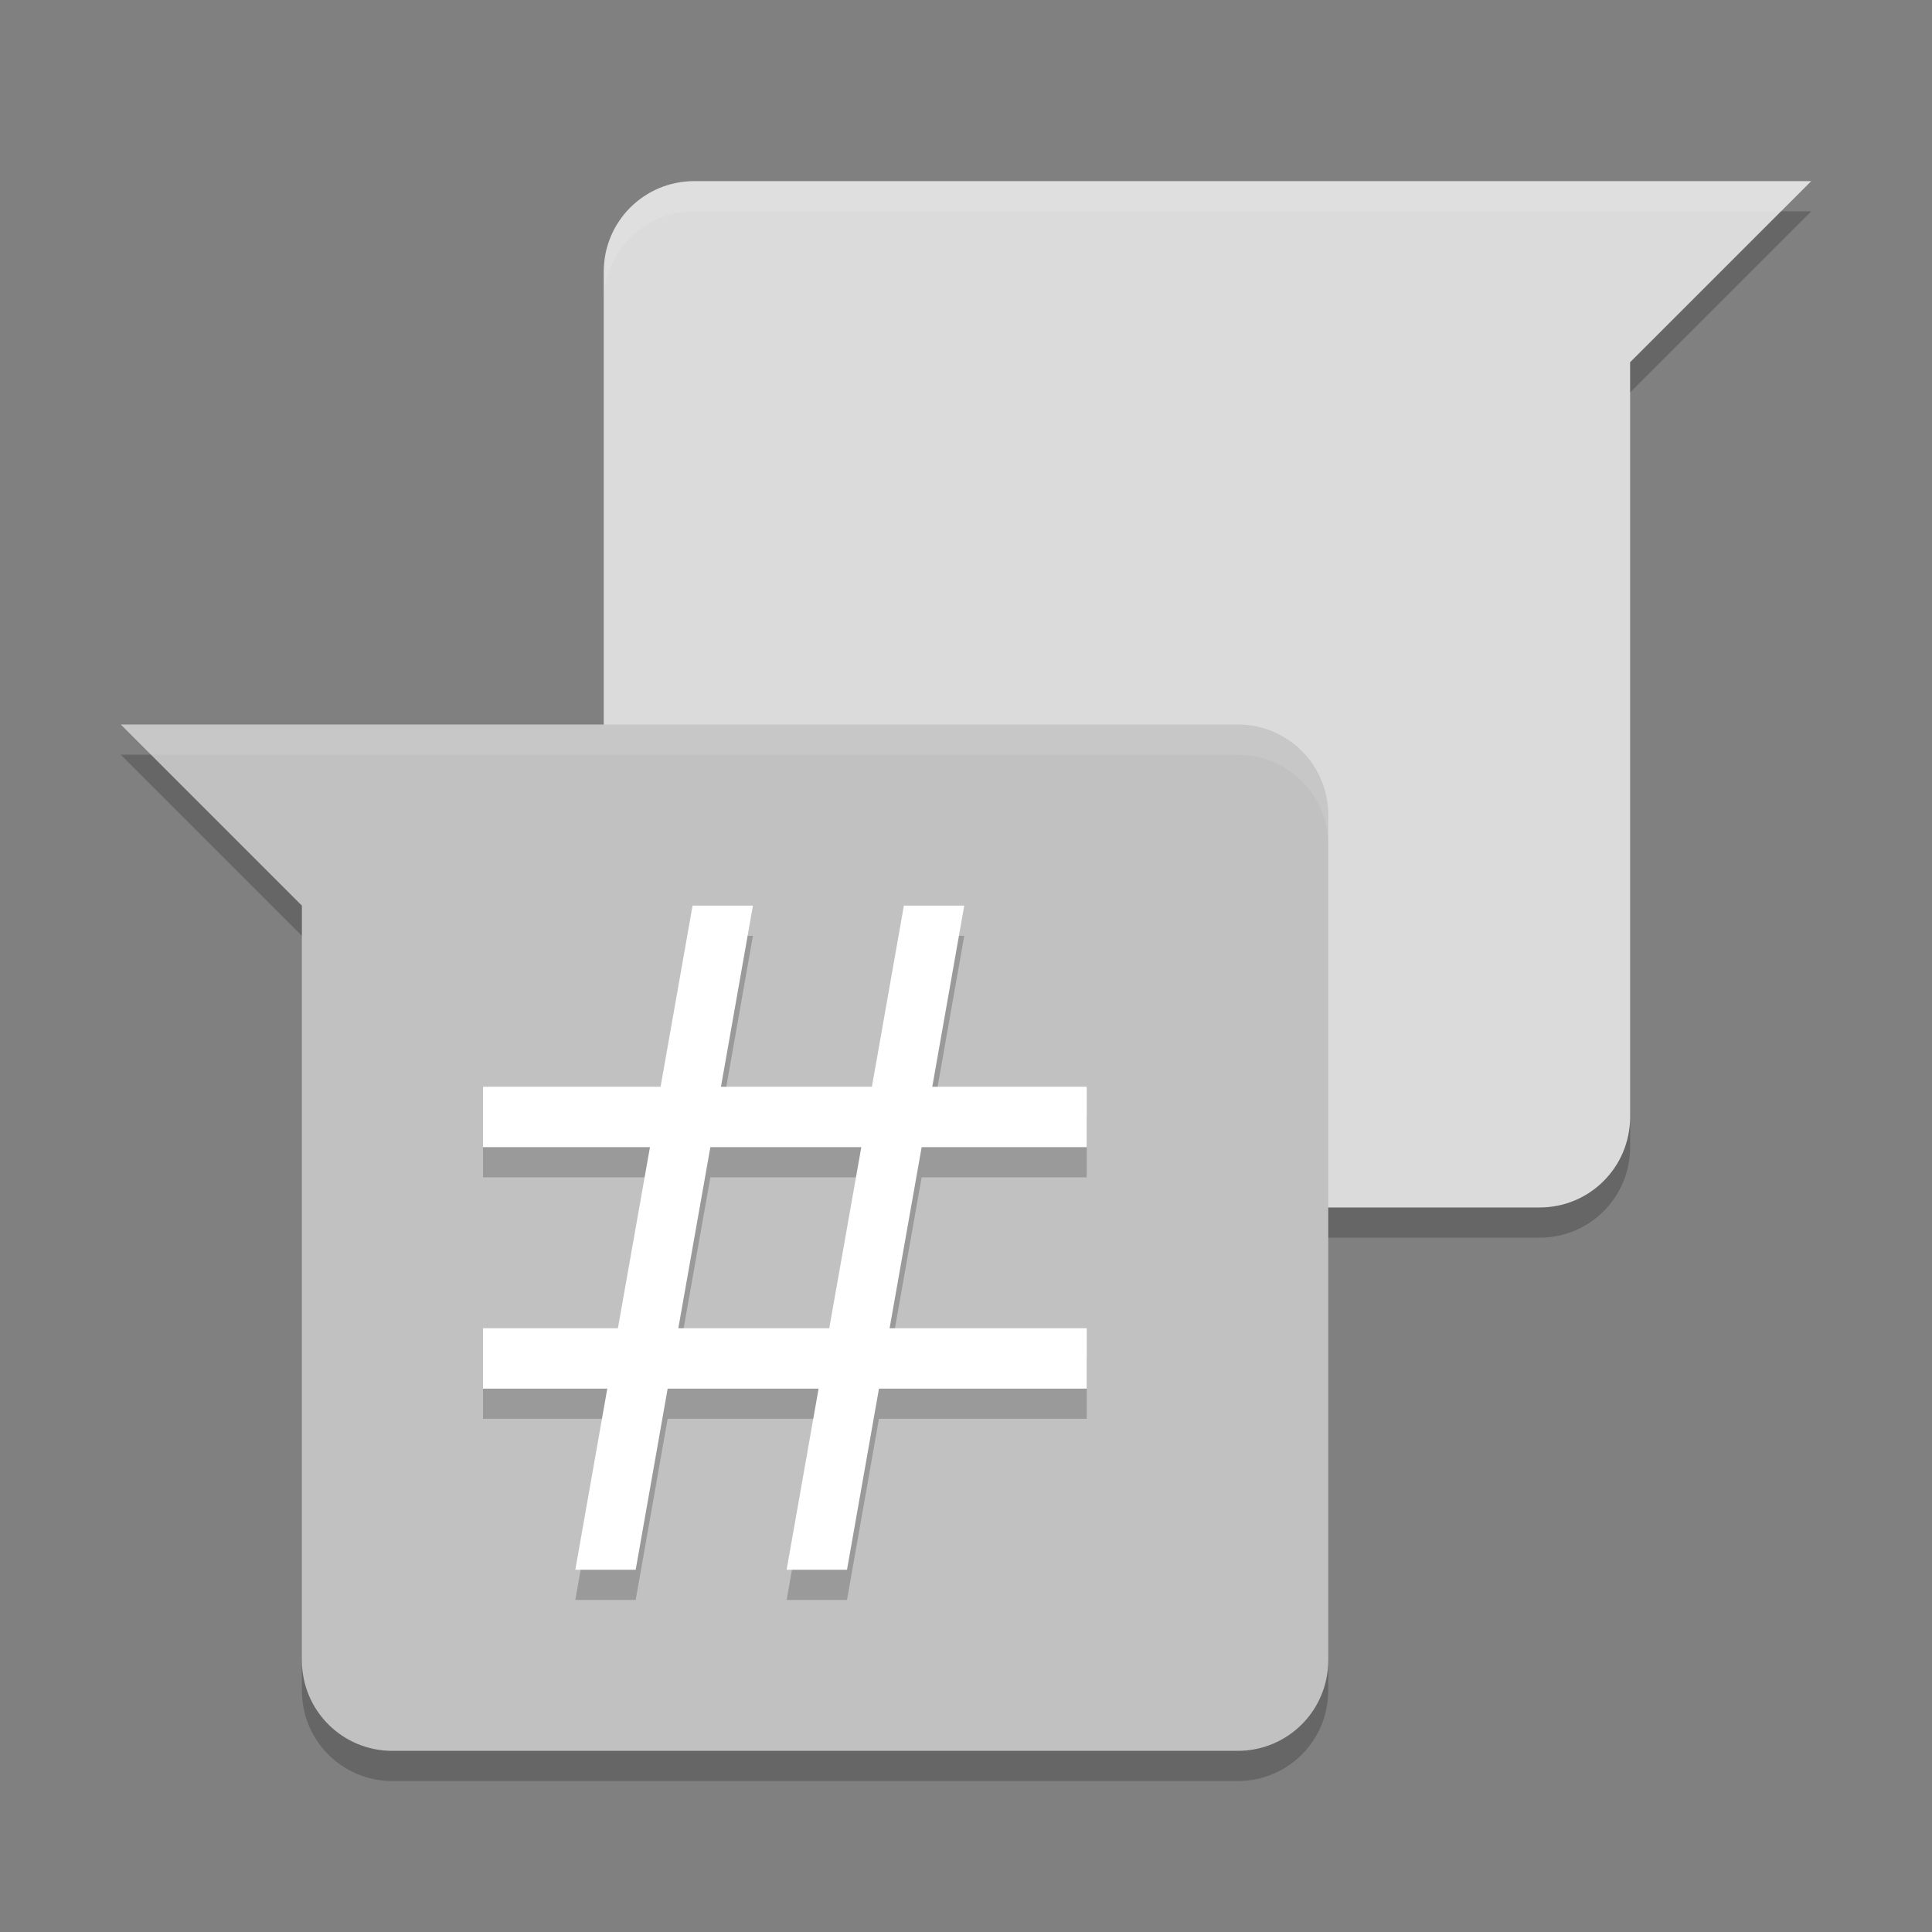 <svg xmlns="http://www.w3.org/2000/svg" width="64" height="64" version="1">
 <rect width="100%" height="100%" fill="#808080" stroke="none"/>
 <path style="fill:#dbdbdb" d="m 23,6 c -1.662,0 -3,1.338 -3,3 l 0,28 c 0,1.662 1.338,3 3,3 l 28,0 c 1.662,0 3,-1.338 3,-3 L 54,12 60,6 23,6 Z"/>
 <path style="opacity:0.1;fill:#ffffff" d="M 23 6 C 21.338 6 20 7.338 20 9 L 20 10 C 20 8.338 21.338 7 23 7 L 59 7 L 60 6 L 23 6 z"/>
 <path style="opacity:0.2" d="m 59,7 -5,5 0,1 6,-6 -1,0 z m -39,30 0,1 c 0,1.662 1.338,3 3,3 l 28,0 c 1.662,0 3,-1.338 3,-3 l 0,-1 c 0,1.662 -1.338,3 -3,3 l -28,0 c -1.662,0 -3,-1.338 -3,-3 z"/>
 <path style="fill:#c1c1c1" d="m 4,24 6,6 0,25 c 0,1.662 1.338,3 3,3 l 28,0 c 1.662,0 3,-1.338 3,-3 l 0,-28 c 0,-1.662 -1.338,-3 -3,-3 L 4,24 Z"/>
 <path style="opacity:0.2;fill-rule:evenodd" d="m 22.942,31 -1.059,6 -5.883,0 0,2 5.531,0 -1.062,6 -4.469,0 0,2 4.117,0 -1.059,6 2,0 1.059,-6 5,0 -1.059,6 2,0 1.059,-6 6.883,0 0,-2 -6.531,0 1.062,-6 5.469,0 0,-2 -5.117,0 1.059,-6 -2,0 -1.059,6 -5,0 1.059,-6 z m 0.59,8 5,0 -1.062,6 -5,0 z"/>
 <path style="opacity:0.1;fill:#ffffff" d="M 4 24 L 5 25 L 41 25 C 42.662 25 44 26.338 44 28 L 44 27 C 44 25.338 42.662 24 41 24 L 4 24 z"/>
 <path style="fill:#ffffff;fill-rule:evenodd" d="m 22.942,30 -1.059,6 -5.883,0 0,2 5.531,0 -1.062,6 -4.469,0 0,2 4.117,0 -1.059,6 2,0 1.059,-6 5,0 -1.059,6 2,0 1.059,-6 6.883,0 0,-2 -6.531,0 1.062,-6 5.469,0 0,-2 -5.117,0 1.059,-6 -2,0 -1.059,6 -5,0 1.059,-6 z m 0.59,8 5,0 -1.062,6 -5,0 z"/>
 <path style="opacity:0.2" d="m 4,25 6,6 0,-1 -5,-5 -1,0 z m 6,30 0,1 c 0,1.662 1.338,3 3,3 l 28,0 c 1.662,0 3,-1.338 3,-3 l 0,-1 c 0,1.662 -1.338,3 -3,3 l -28,0 c -1.662,0 -3,-1.338 -3,-3 z"/>
</svg>
